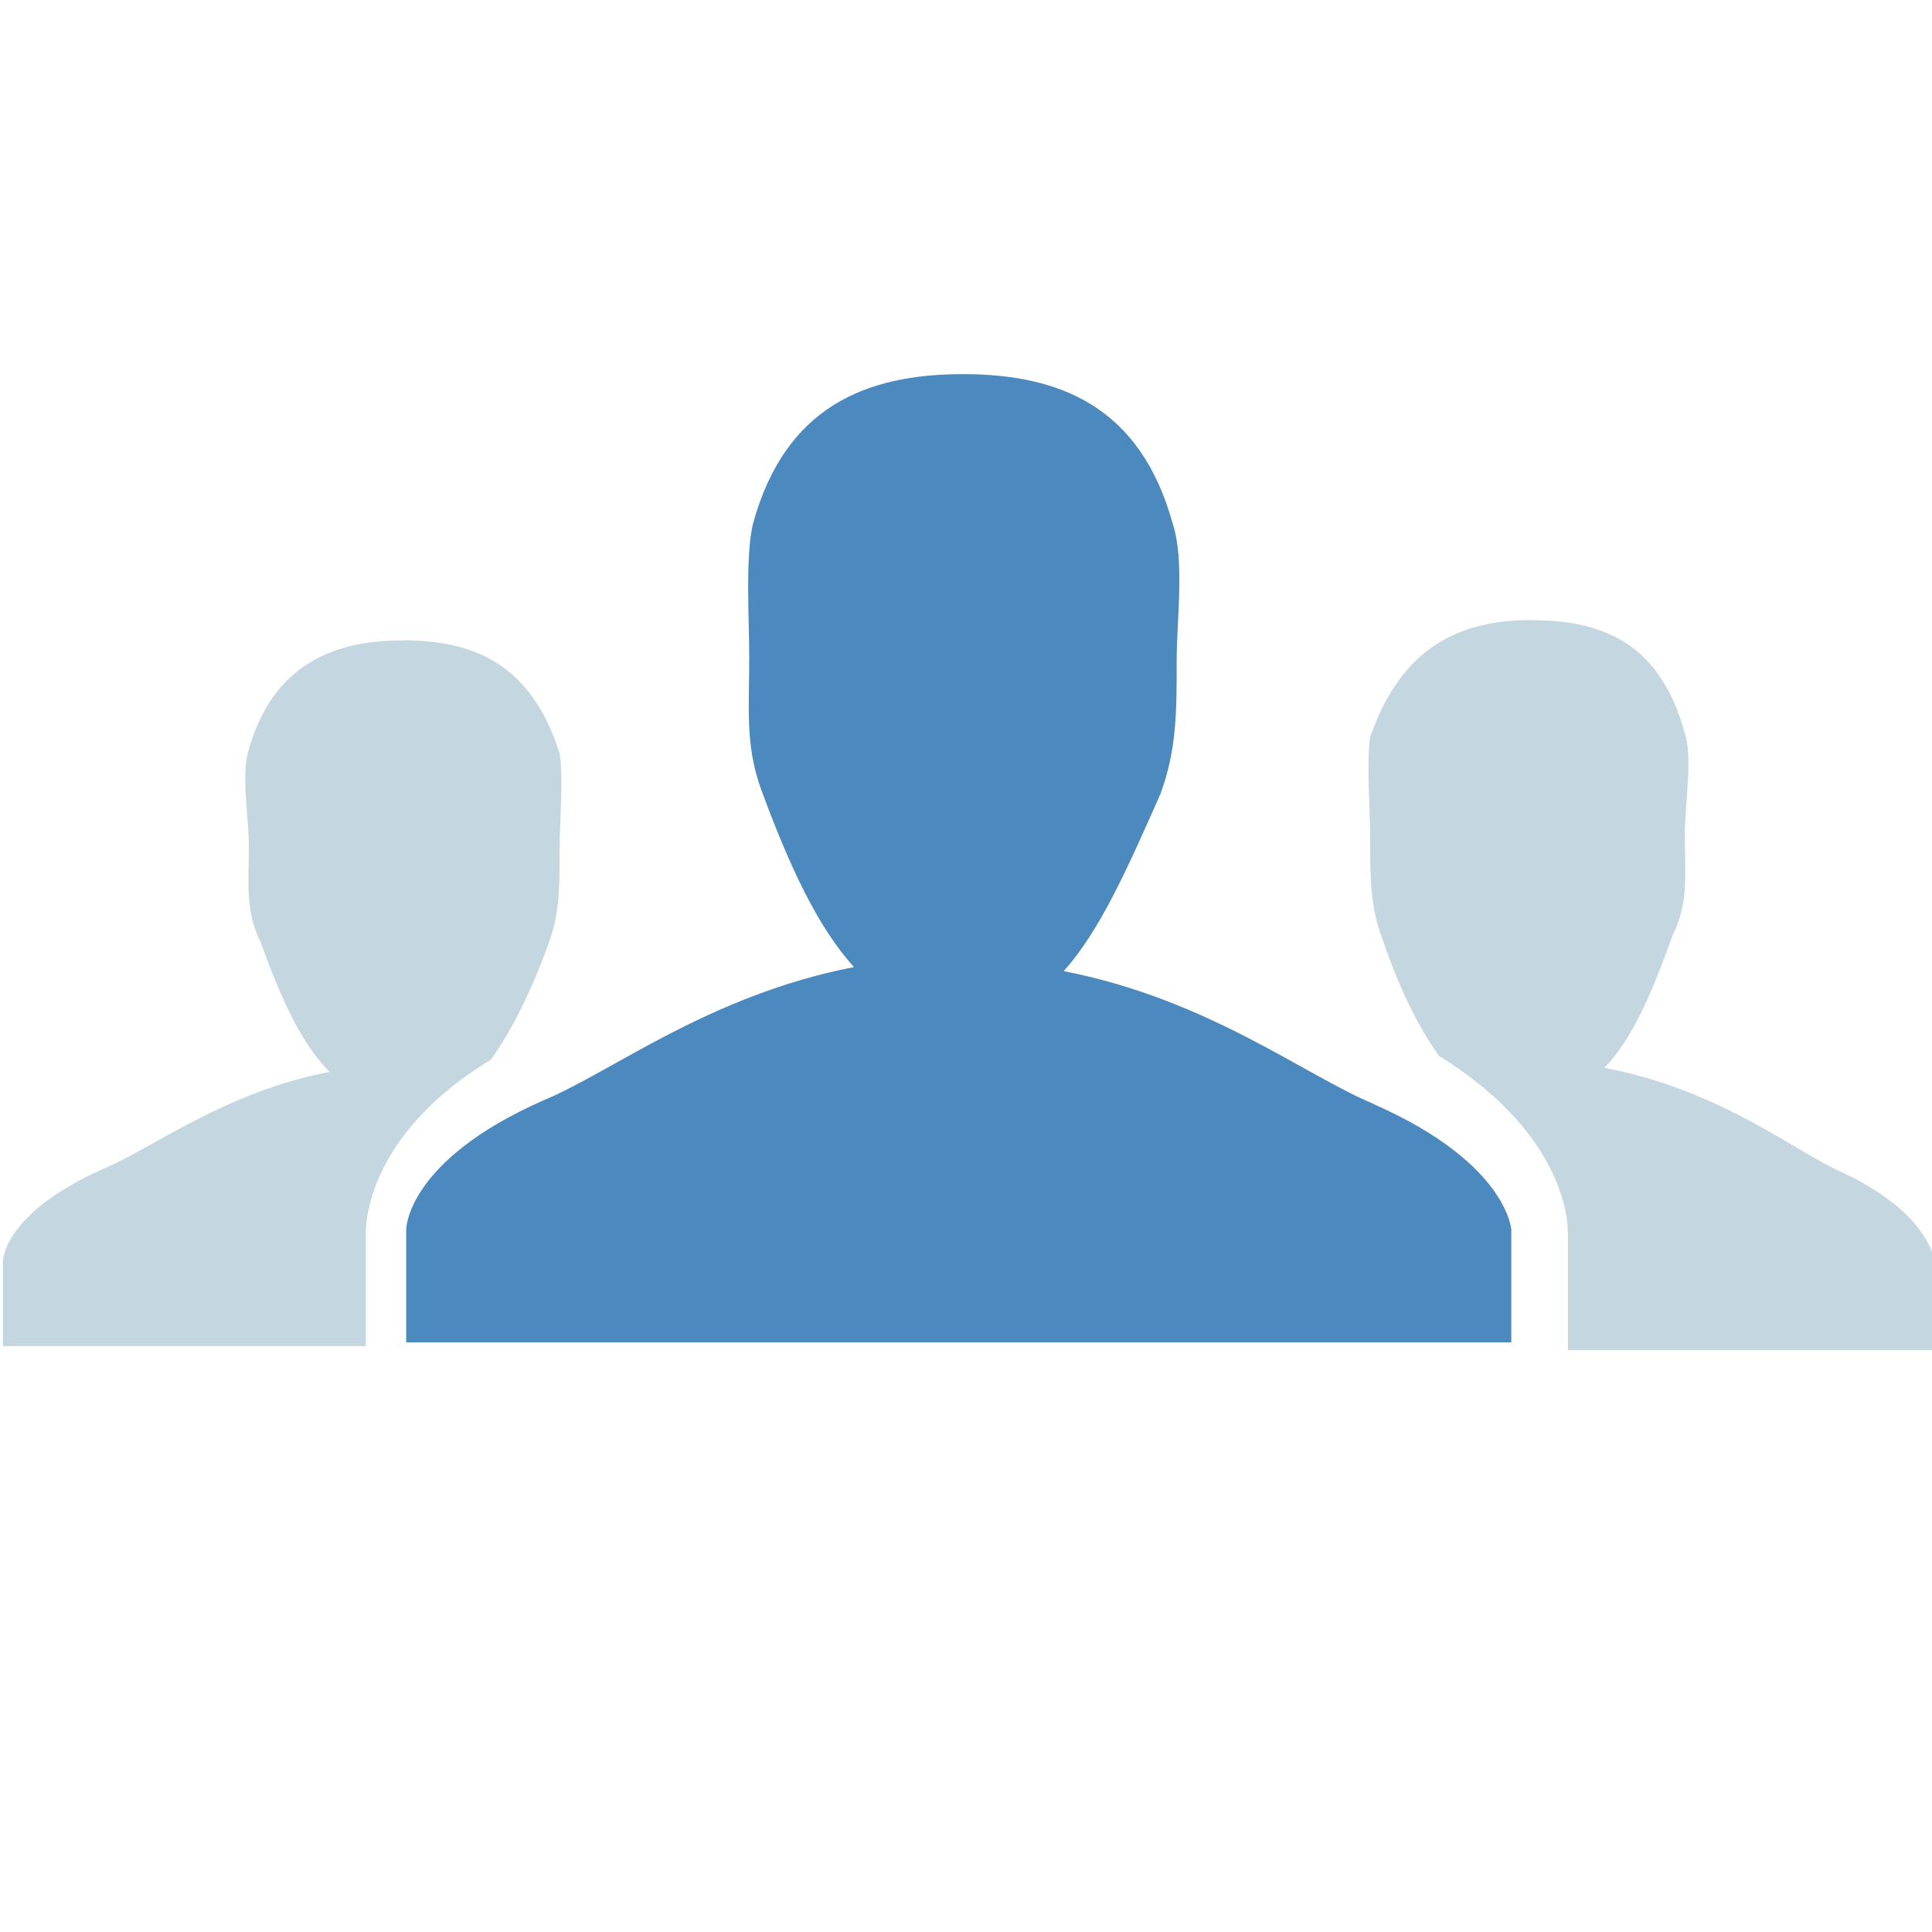 <?xml version="1.0" encoding="iso-8859-1"?><svg xmlns="http://www.w3.org/2000/svg" width="20" height="20" viewBox="0 0 20 20"><path fill="none" d="M.06.03h19.97V20H.06z"/><path d="M4.163 6.63c-.71 0-1.336.25-1.587 1.126-.083.25 0 .71 0 1.002 0 .376-.042.668.125 1.002.21.584.42 1.044.71 1.336-1.084.208-1.836.793-2.337 1.002-1.044.46-1.044.96-1.044.96v.877h3.757v-1.17c0-.25.125-1.084 1.294-1.795.21-.29.418-.71.585-1.168.127-.334.127-.584.127-1.002 0-.292.042-.752 0-1.002-.293-.92-.877-1.17-1.63-1.17M15.854 6.42c.752 0 1.336.25 1.587 1.17.084.25 0 .75 0 1.042 0 .418.043.71-.124 1.044-.21.584-.418 1.086-.71 1.378 1.127.21 1.88.793 2.38 1.044 1.044.46 1.044 1.002 1.044 1.002v.877h-3.8v-1.21c0-.252-.125-1.086-1.336-1.838-.21-.294-.417-.71-.585-1.212-.126-.334-.126-.626-.126-1.044 0-.292-.04-.793 0-1.044.334-.96.96-1.21 1.67-1.21" fill="#C4D6DF"/><path d="M14.226 11.43c-.71-.29-1.712-1.085-3.215-1.377.377-.417.67-1.085 1.003-1.837.167-.46.167-.836.167-1.38 0-.416.084-1.042-.042-1.418-.334-1.21-1.17-1.545-2.17-1.545s-1.84.334-2.173 1.545c-.083.334-.04 1.002-.04 1.378 0 .543-.043.918.124 1.378.292.793.583 1.42.96 1.837-1.504.293-2.506 1.087-3.215 1.38-1.42.626-1.42 1.335-1.42 1.335v1.17h11.44v-1.17c0 .042 0-.668-1.42-1.294z" fill="#4C89BE"/><path fill="none" d="M.06.03h19.97V20H.06z"/><path fill="none" d="M.03 0h20v20h-20z"/></svg>